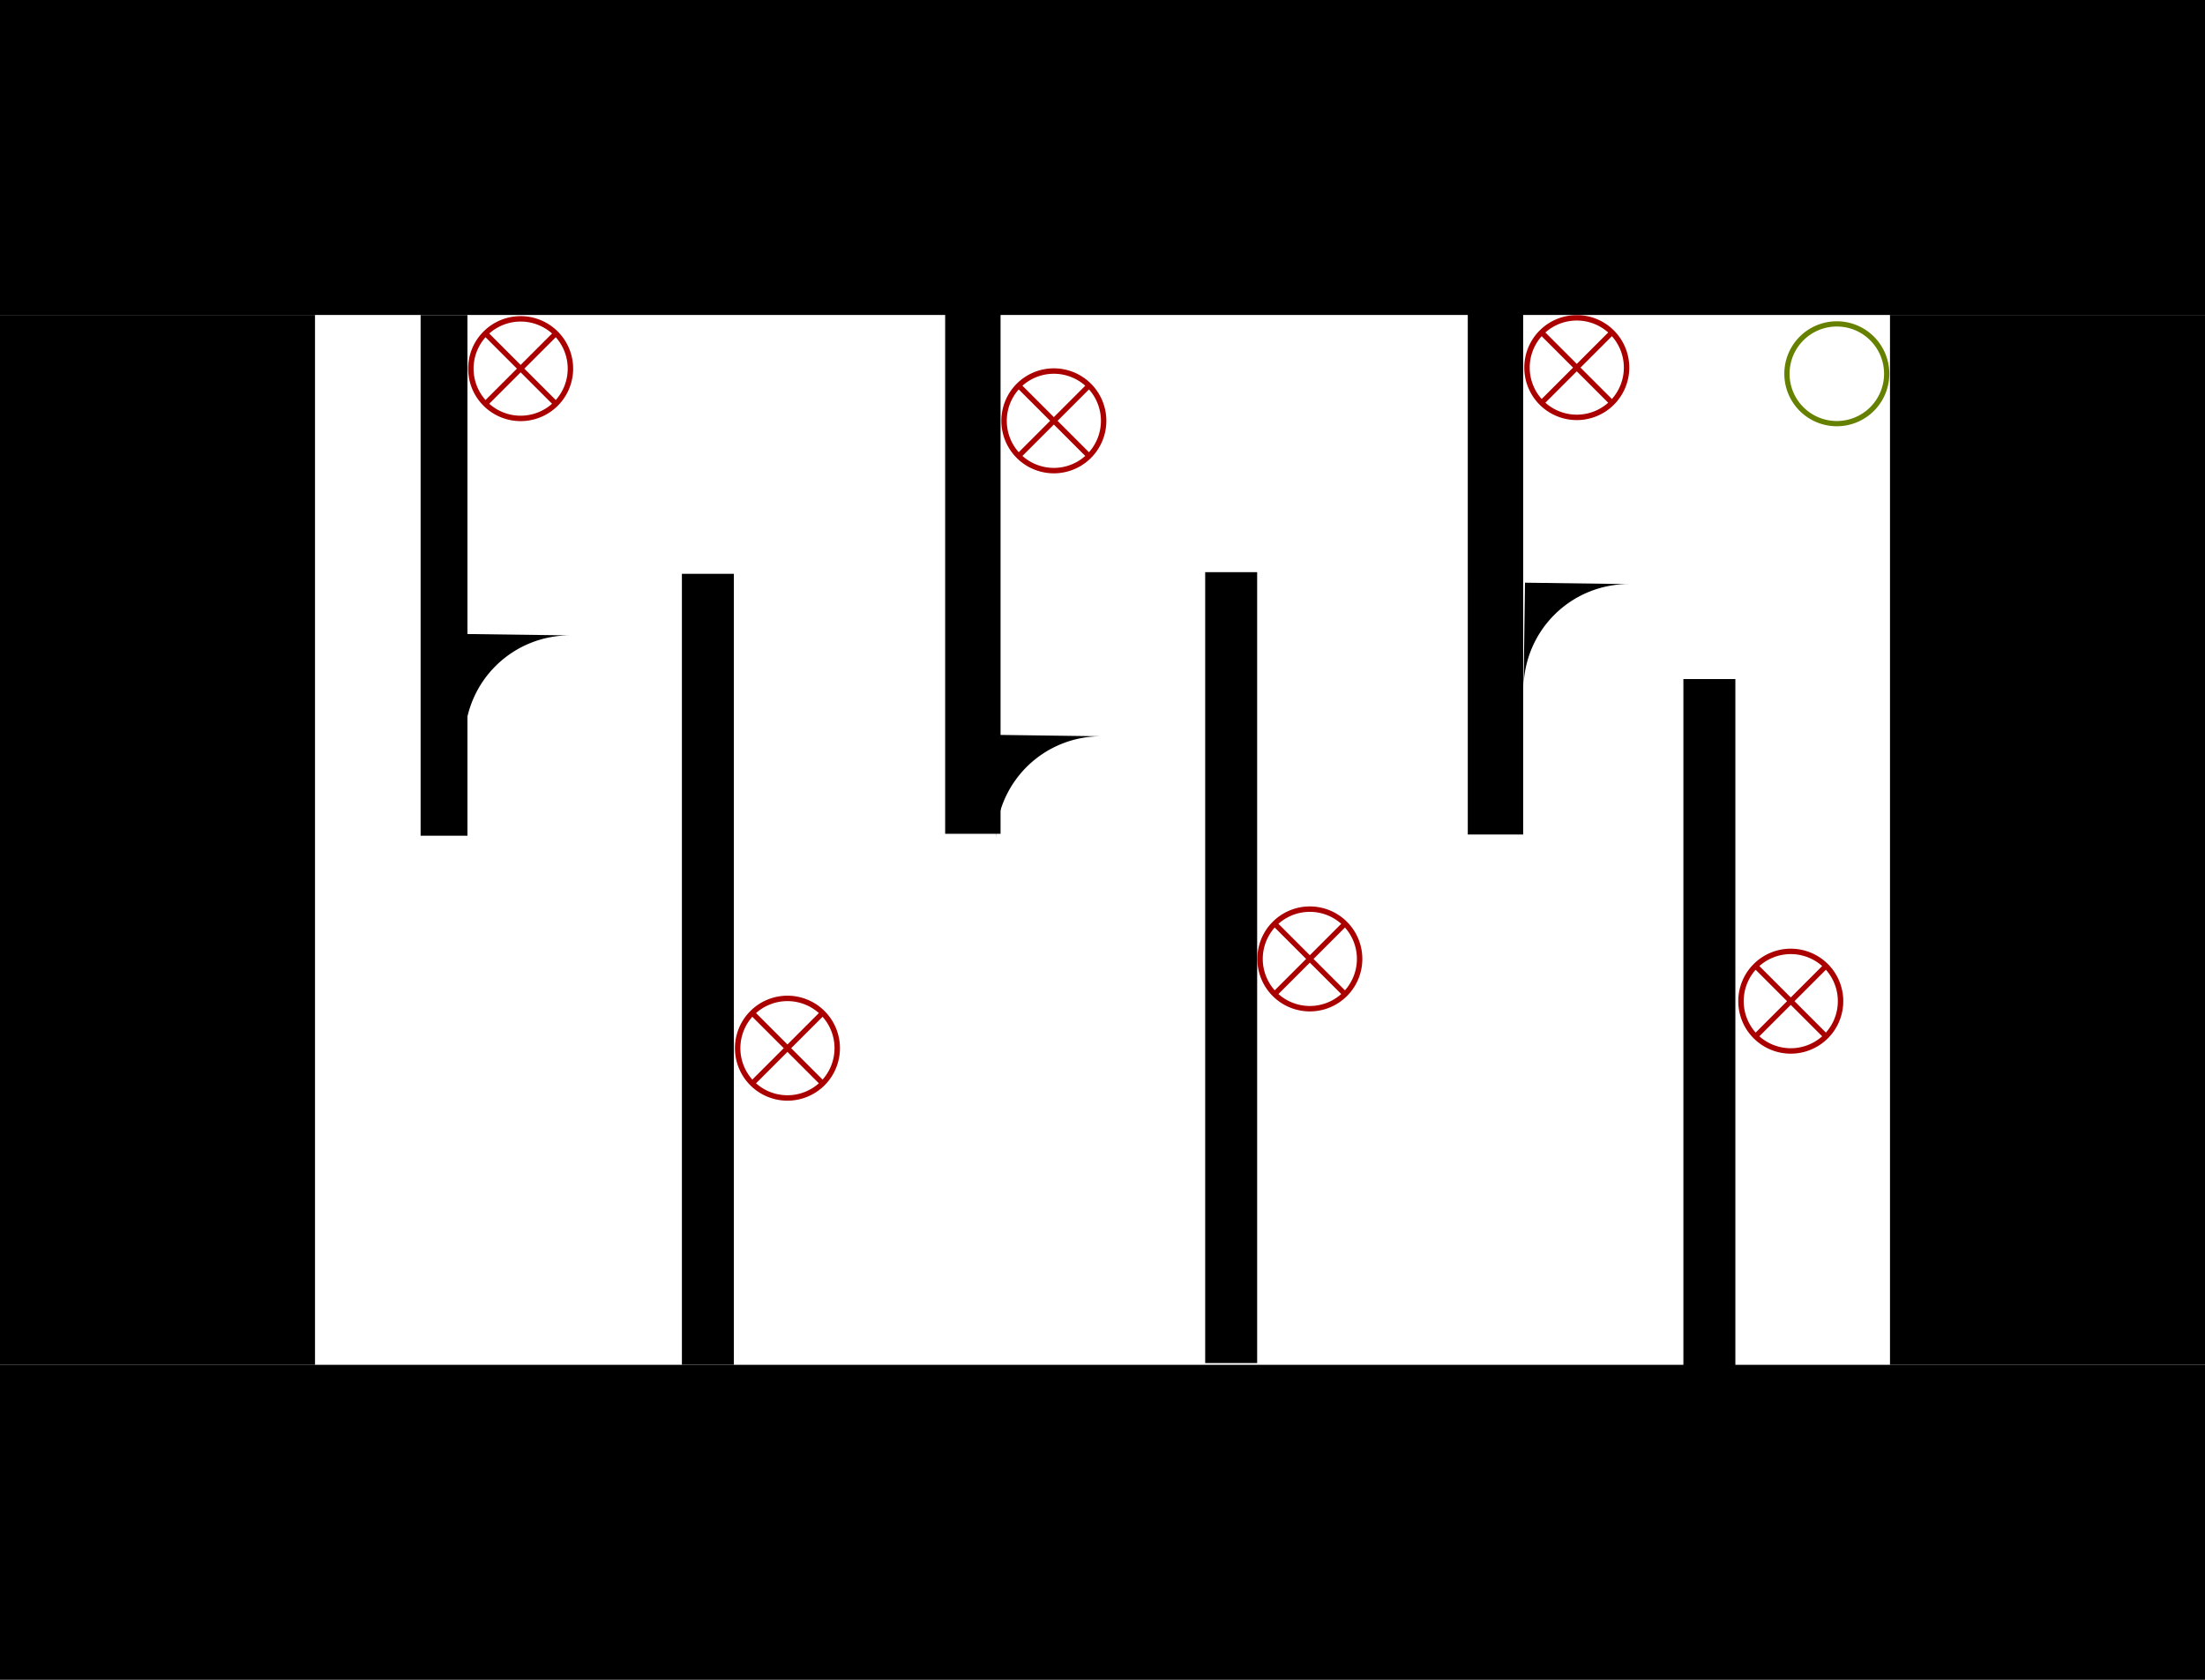 <?xml version="1.0" encoding="UTF-8" standalone="no"?>
<!-- Created with Inkscape (http://www.inkscape.org/) -->

<svg
   width="420mm"
   height="320mm"
   viewBox="0 0 420 320"
   version="1.1"
   id="svg1"
   inkscape:version="1.4 (86a8ad7, 2024-10-11)"
   sodipodi:docname="level_2.svg"
   inkscape:export-filename="Desktop\level_template.svg"
   inkscape:export-xdpi="96"
   inkscape:export-ydpi="96"
   xmlns:inkscape="http://www.inkscape.org/namespaces/inkscape"
   xmlns:sodipodi="http://sodipodi.sourceforge.net/DTD/sodipodi-0.dtd"
   xmlns="http://www.w3.org/2000/svg"
   xmlns:svg="http://www.w3.org/2000/svg">
  <sodipodi:namedview
     id="namedview1"
     pagecolor="#bfbfbf"
     bordercolor="#eeeeee"
     borderopacity="1"
     inkscape:showpageshadow="0"
     inkscape:pageopacity="0"
     inkscape:pagecheckerboard="true"
     inkscape:deskcolor="#505050"
     inkscape:document-units="mm"
     inkscape:lockguides="false"
     showguides="true"
     showgrid="true"
     inkscape:clip-to-page="false"
     inkscape:zoom="0.8119774"
     inkscape:cx="712.45825"
     inkscape:cy="556.04996"
     inkscape:window-width="1920"
     inkscape:window-height="1009"
     inkscape:window-x="1912"
     inkscape:window-y="-8"
     inkscape:window-maximized="1"
     inkscape:current-layer="layer1">
    <inkscape:grid
       id="grid1"
       units="mm"
       originx="60"
       originy="60"
       spacingx="1"
       spacingy="1"
       empcolor="#0099e5"
       empopacity="0.302"
       color="#56e500"
       opacity="0.149"
       empspacing="10"
       dotted="false"
       gridanglex="30"
       gridanglez="30"
       visible="true"
       snapvisiblegridlinesonly="true" />
  </sodipodi:namedview>
  <defs
     id="defs1" />
  <g
     inkscape:label="Layer 1"
     inkscape:groupmode="layer"
     id="layer1"
     transform="translate(60,60)">
    <path
       id="rect9-3"
       style="fill:#000000;stroke-width:0.265"
       d="M 28.516,80.776 A 20,20 0 0 1 48.782,61.046 L 28.784,60.778 Z"
       inkscape:label="rect9" />
    <path
       id="rect9-3-9"
       style="fill:#000000;stroke-width:0.265"
       d="M 129.678,99.993 A 20,20 0 0 1 149.944,80.263 L 129.946,79.995 Z"
       inkscape:label="rect9" />
    <path
       id="rect9-3-9-3"
       style="fill:#000000;stroke-width:0.265"
       d="M 230.205,71.001 A 20,20 0 0 1 250.471,51.271 L 230.473,51.003 Z"
       inkscape:label="rect9" />
    <path
       id="rect10"
       style="stroke-width:0.394"
       d="m 20.117,0.021 h 8.921 V 99.203 h -8.921 z" />
    <path
       id="rect10-4"
       style="stroke-width:0.511"
       d="m 69.885,49.314 h 9.899 V 199.98 h -9.899 z" />
    <path
       id="rect10-4-63"
       style="stroke-width:0.511"
       d="m 169.559,48.997 h 9.899 V 199.663 h -9.899 z" />
    <path
       id="rect10-4-63-2"
       style="stroke-width:0.477"
       d="m 260.646,69.361 h 9.899 V 200.476 h -9.899 z" />
    <path
       id="rect10-4-6"
       style="stroke-width:0.428"
       d="m 120.031,-0.348 h 10.55 V 98.834 h -10.55 z" />
    <path
       id="rect10-4-6-0"
       style="stroke-width:0.428"
       d="M 219.577,-0.213 H 230.128 V 98.969 h -10.55 z" />
    <path
       id="pad1"
       style="stroke-width:2.1"
       d="M -60,-60 H 360 V -1.175e-7 H -60 Z"
       inkscape:label="pad" />
    <path
       id="pad4"
       style="stroke-width:1.449"
       d="M -60,0 H 0 V 200 h -60 z"
       inkscape:label="pad" />
    <path
       id="pad2"
       style="stroke-width:1.449"
       d="m 300,0 h 60 V 200 h -60 z"
       inkscape:label="pad" />
    <path
       id="pad3"
       style="stroke-width:2.1"
       d="m -60,200 h 420 v 60 H -60 Z"
       inkscape:label="pad" />
    <path
       id="g_hole"
       style="fill:#668000;stroke-width:0.265"
       d="m 289.87,1.202 a 10,10 0 0 0 -10,10 10,10 0 0 0 10,10 10,10 0 0 0 10,-10 10,10 0 0 0 -10,-10 z m 0,1 a 9,9 0 0 1 9,9 9,9 0 0 1 -9,9 9,9 0 0 1 -9,-9 9,9 0 0 1 9,-9 z"
       inkscape:label="g_hole" />
    <path
       id="b_hole"
       style="fill:#aa0000;stroke-width:0.265"
       d="m 46.241,3.153 a 10,10 0 0 0 -14.142,7e-6 10,10 0 0 0 -3.6e-4,14.142 10,10 0 0 0 14.142,-3.61e-4 10,10 0 0 0 0,-14.142 z m -1.088,0.381 -5.983,5.983 -5.983,-5.983 a 9,9 0 0 1 11.966,-7e-6 z m 0.707,0.707 a 9,9 0 0 1 -3.7e-4,11.965 l -5.982,-5.982 z m -13.38,0 5.983,5.983 -5.982,5.982 a 9,9 0 0 1 -3.6e-4,-11.965 z m 6.69,6.69 5.982,5.982 a 9,9 0 0 1 -11.965,0 z"
       inkscape:label="b_hole" />
    <path
       id="b_hole-0"
       style="fill:#aa0000;stroke-width:0.265"
       d="m 97.061,132.608 a 10,10 0 0 0 -14.142,0 10,10 0 0 0 -3.6e-4,14.142 10,10 0 0 0 14.142,-3.6e-4 10,10 0 0 0 0,-14.142 z m -1.088,0.381 -5.983,5.983 -5.983,-5.983 a 9,9 0 0 1 11.966,-1e-5 z m 0.707,0.707 a 9,9 0 0 1 -3.7e-4,11.965 l -5.982,-5.982 z m -13.38,0 5.983,5.983 -5.982,5.982 a 9,9 0 0 1 -3.6e-4,-11.965 z m 6.69,6.69 5.982,5.982 a 9,9 0 0 1 -11.965,0 z"
       inkscape:label="b_hole" />
    <path
       id="b_hole-0-6"
       style="fill:#aa0000;stroke-width:0.265"
       d="m 147.805,13.097 a 10,10 0 0 0 -14.142,0 10,10 0 0 0 -3.6e-4,14.142 10,10 0 0 0 14.142,-3.6e-4 10,10 0 0 0 0,-14.142 z m -1.088,0.381 -5.983,5.983 -5.983,-5.983 a 9,9 0 0 1 11.966,-10e-6 z m 0.707,0.707 a 9,9 0 0 1 -3.7e-4,11.965 l -5.982,-5.982 z m -13.38,0 5.983,5.983 -5.982,5.982 a 9,9 0 0 1 -3.6e-4,-11.965 z m 6.69,6.69 5.982,5.982 a 9,9 0 0 1 -11.965,0 z"
       inkscape:label="b_hole" />
    <path
       id="b_hole-0-6-2"
       style="fill:#aa0000;stroke-width:0.265"
       d="m 196.563,115.603 a 10,10 0 0 0 -14.142,0 10,10 0 0 0 -3.6e-4,14.142 10,10 0 0 0 14.142,-3.6e-4 10,10 0 0 0 0,-14.142 z m -1.088,0.381 -5.983,5.983 -5.983,-5.983 a 9,9 0 0 1 11.966,-1e-5 z m 0.707,0.707 a 9,9 0 0 1 -3.7e-4,11.965 l -5.982,-5.982 z m -13.38,0 5.983,5.983 -5.982,5.982 a 9,9 0 0 1 -3.6e-4,-11.965 z m 6.69,6.69 5.982,5.982 a 9,9 0 0 1 -11.965,0 z"
       inkscape:label="b_hole" />
    <path
       id="b_hole-0-6-2-6"
       style="fill:#aa0000;stroke-width:0.265"
       d="m 247.41,2.957 a 10,10 0 0 0 -14.142,0 10,10 0 0 0 -3.6e-4,14.142 10,10 0 0 0 14.142,-3.6e-4 10,10 0 0 0 0,-14.142 z m -1.088,0.381 -5.983,5.983 -5.983,-5.983 a 9,9 0 0 1 11.966,-1e-5 z m 0.707,0.707 a 9,9 0 0 1 -3.7e-4,11.965 l -5.982,-5.982 z m -13.38,0 5.983,5.983 -5.982,5.982 a 9,9 0 0 1 -3.6e-4,-11.965 z m 6.69,6.69 5.982,5.982 a 9,9 0 0 1 -11.965,0 z"
       inkscape:label="b_hole" />
    <path
       id="b_hole-0-6-2-6-0"
       style="fill:#aa0000;stroke-width:0.265"
       d="m 288.17,123.652 a 10,10 0 0 0 -14.142,0 10,10 0 0 0 -3.6e-4,14.142 10,10 0 0 0 14.142,-3.6e-4 10,10 0 0 0 0,-14.142 z m -1.088,0.381 -5.983,5.983 -5.983,-5.983 a 9,9 0 0 1 11.966,-10e-6 z m 0.707,0.707 a 9,9 0 0 1 -3.7e-4,11.965 l -5.982,-5.982 z m -13.38,0 5.983,5.983 -5.982,5.982 a 9,9 0 0 1 -3.6e-4,-11.965 z m 6.69,6.69 5.982,5.982 a 9,9 0 0 1 -11.965,0 z"
       inkscape:label="b_hole" />
  </g>
</svg>
